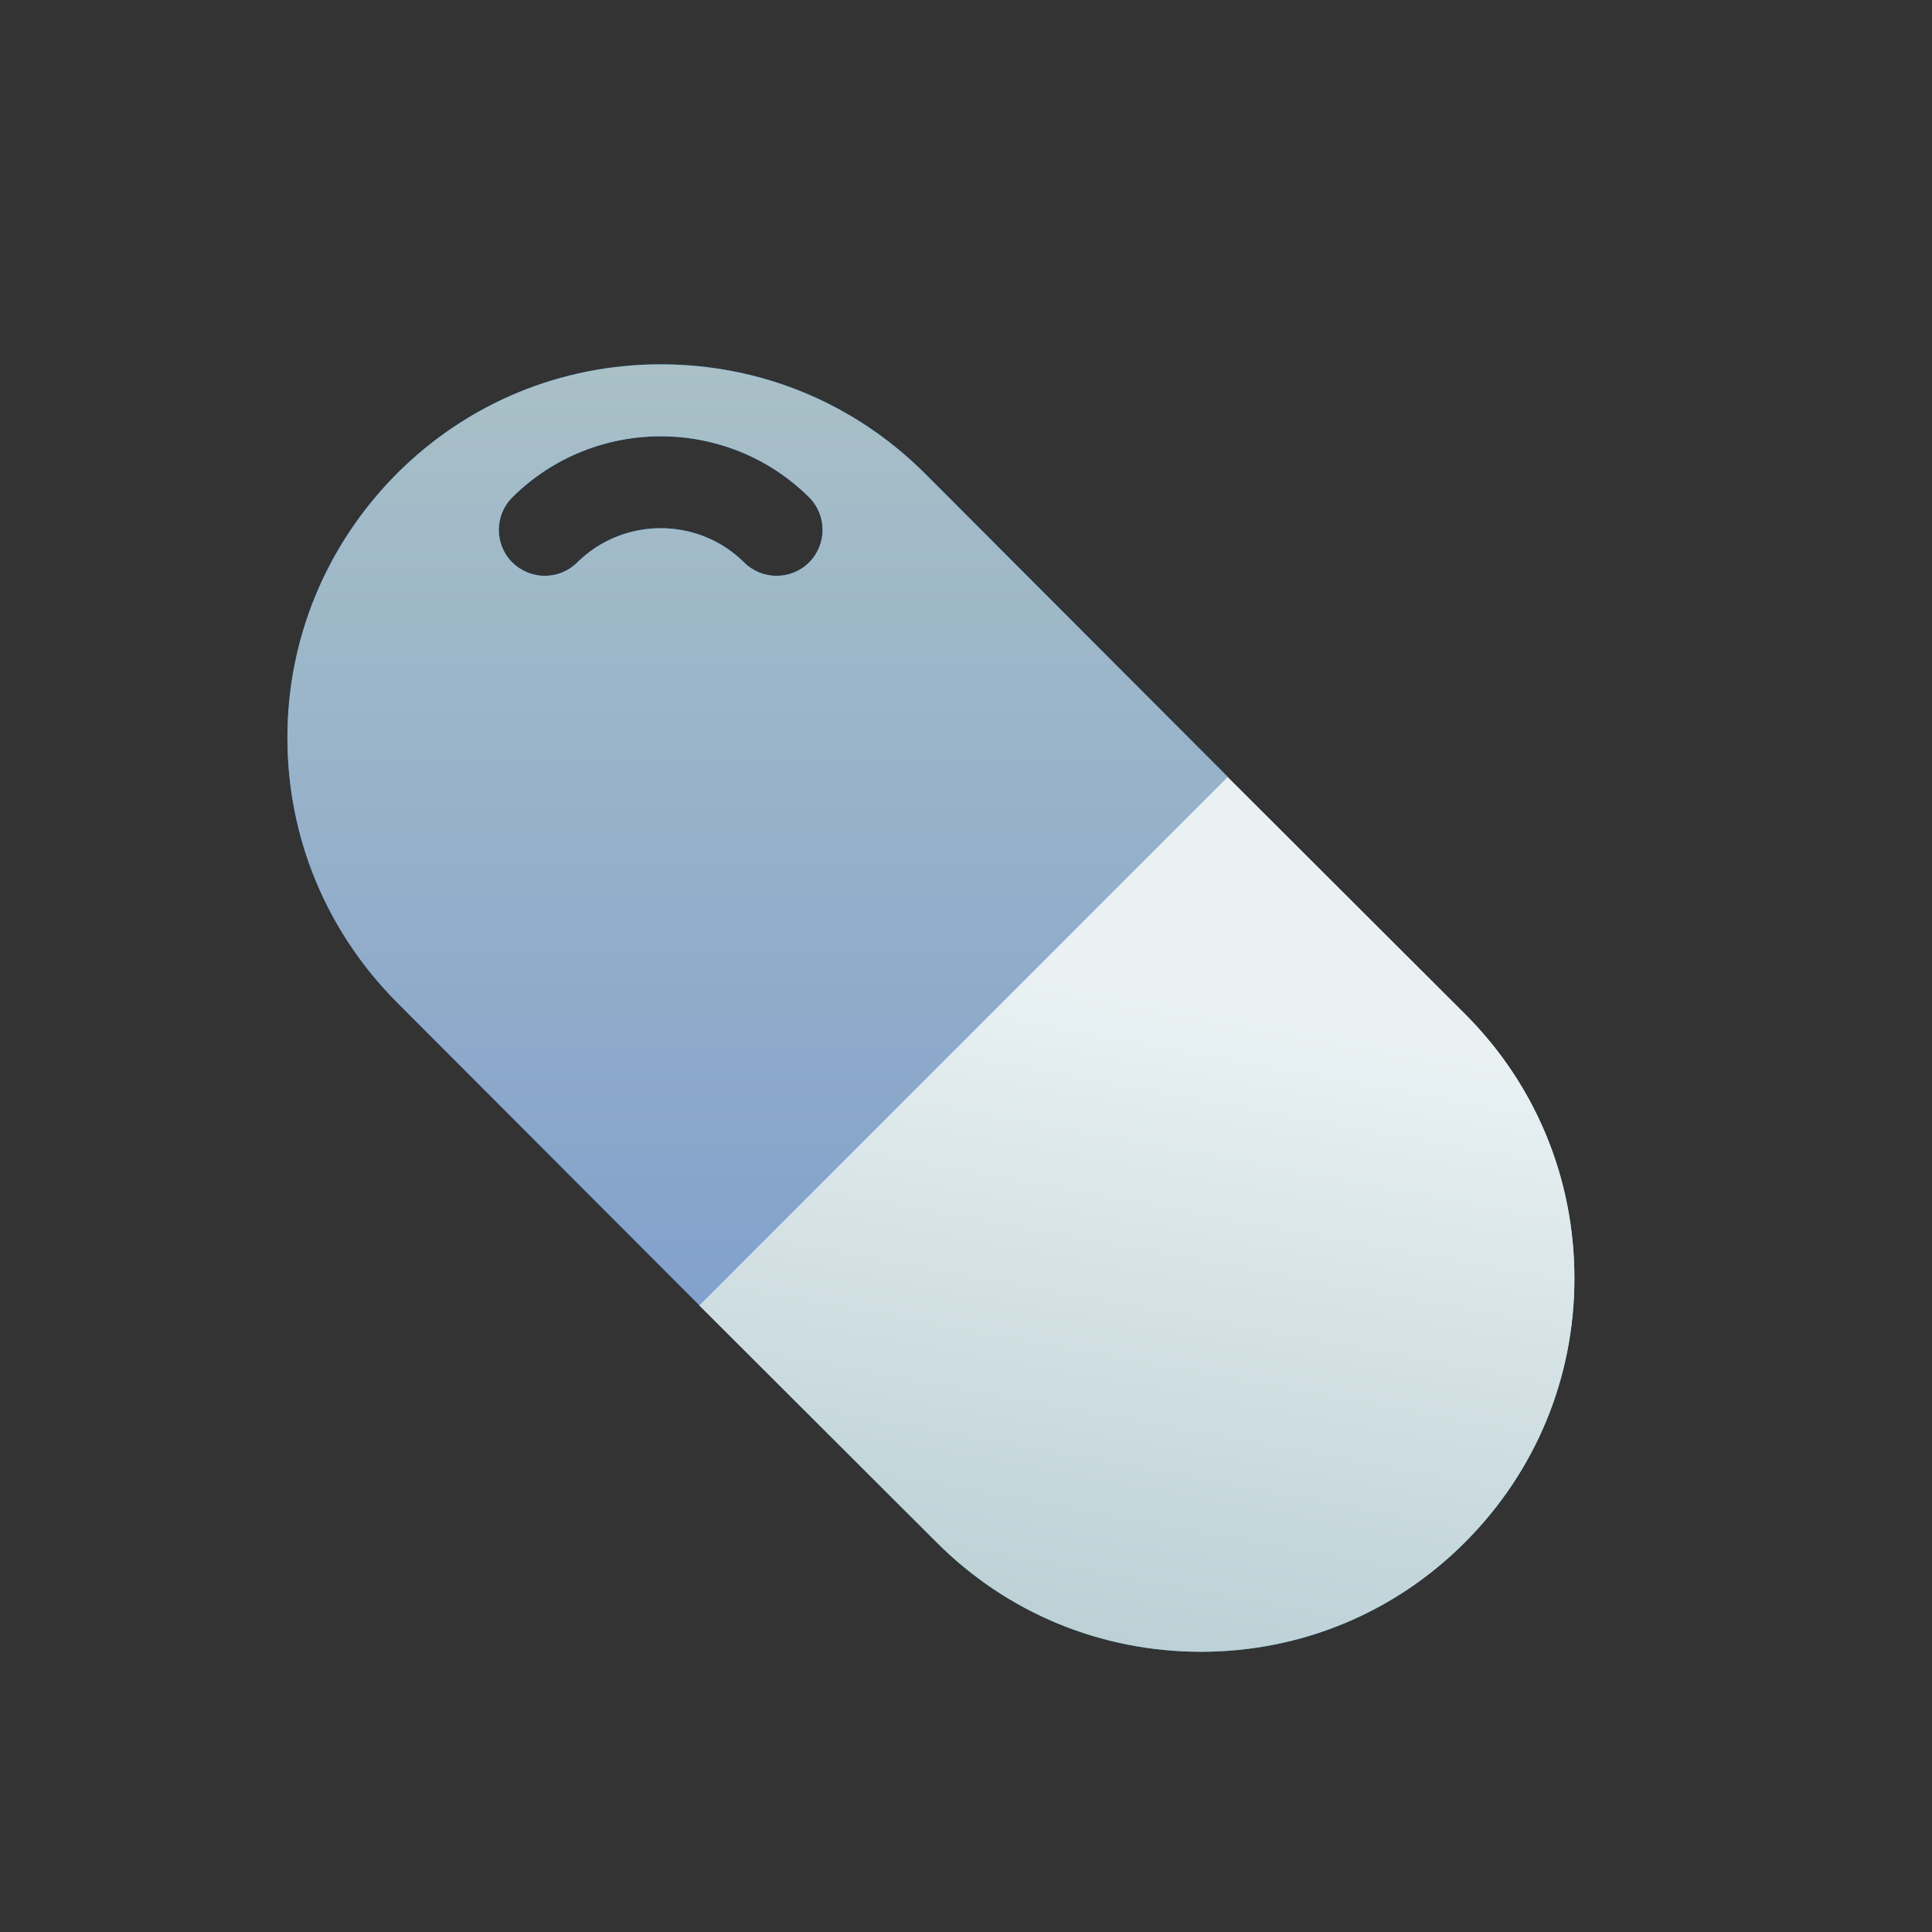 <svg width="21" height="21" viewBox="0 0 21 21" fill="none" xmlns="http://www.w3.org/2000/svg">
<rect x="0" y="0" width="21" height="21" fill="#333333" stroke="none"/>
<path d="M13.339 8.442L15.923 11.021C16.693 11.791 17.113 12.811 17.113 13.896C17.113 14.975 16.693 15.995 15.923 16.765C15.154 17.535 14.134 17.954 13.055 17.954C11.97 17.954 10.95 17.535 10.181 16.765L7.597 14.185L13.339 8.442Z" fill="url(#paint0_linear_299_875)"/>
<path d="M13.339 8.442L15.923 11.021C16.693 11.791 17.113 12.811 17.113 13.896C17.113 14.975 16.693 15.995 15.923 16.765C15.154 17.535 14.134 17.954 13.055 17.954C11.97 17.954 10.95 17.535 10.181 16.765L7.597 14.185L13.339 8.442Z" fill="url(#paint1_linear_299_875)"/>
<path d="M4.313 5.149C5.083 4.379 6.102 3.96 7.182 3.96C8.266 3.96 9.286 4.379 10.056 5.149L13.344 8.443L7.602 14.187L4.313 10.893C3.548 10.123 3.124 9.103 3.124 8.018C3.124 6.939 3.548 5.919 4.313 5.149ZM5.567 6.112C5.665 6.209 5.794 6.259 5.922 6.259C6.05 6.259 6.177 6.21 6.274 6.114C6.775 5.617 7.589 5.617 8.089 6.114C8.285 6.308 8.601 6.307 8.796 6.112C8.99 5.916 8.989 5.599 8.794 5.405C7.904 4.522 6.459 4.522 5.57 5.405C5.374 5.599 5.373 5.916 5.567 6.112Z" fill="url(#paint2_linear_299_875)"/>
<path d="M4.313 5.149C5.083 4.379 6.102 3.96 7.182 3.96C8.266 3.96 9.286 4.379 10.056 5.149L13.344 8.443L7.602 14.187L4.313 10.893C3.548 10.123 3.124 9.103 3.124 8.018C3.124 6.939 3.548 5.919 4.313 5.149ZM5.567 6.112C5.665 6.209 5.794 6.259 5.922 6.259C6.05 6.259 6.177 6.21 6.274 6.114C6.775 5.617 7.589 5.617 8.089 6.114C8.285 6.308 8.601 6.307 8.796 6.112C8.99 5.916 8.989 5.599 8.794 5.405C7.904 4.522 6.459 4.522 5.57 5.405C5.374 5.599 5.373 5.916 5.567 6.112Z" fill="url(#paint3_linear_299_875)"/>
<defs>
<linearGradient id="paint0_linear_299_875" x1="13.621" y1="11.056" x2="12.355" y2="17.954" gradientUnits="userSpaceOnUse">
<stop stop-color="#CEF4FF"/>
<stop offset="1" stop-color="#24A7CC"/>
</linearGradient>
<linearGradient id="paint1_linear_299_875" x1="13.621" y1="11.056" x2="12.355" y2="17.954" gradientUnits="userSpaceOnUse">
<stop stop-color="#E9F1F3"/>
<stop offset="1" stop-color="#BCD0D5"/>
</linearGradient>
<linearGradient id="paint2_linear_299_875" x1="8.234" y1="3.96" x2="8.234" y2="14.187" gradientUnits="userSpaceOnUse">
<stop stop-color="#0073D7"/>
<stop offset="1" stop-color="#60A2FF"/>
</linearGradient>
<linearGradient id="paint3_linear_299_875" x1="8.234" y1="3.96" x2="8.234" y2="14.187" gradientUnits="userSpaceOnUse">
<stop stop-color="#A9C0C7"/>
<stop offset="1" stop-color="#82A1CC"/>
</linearGradient>
</defs>
</svg>
